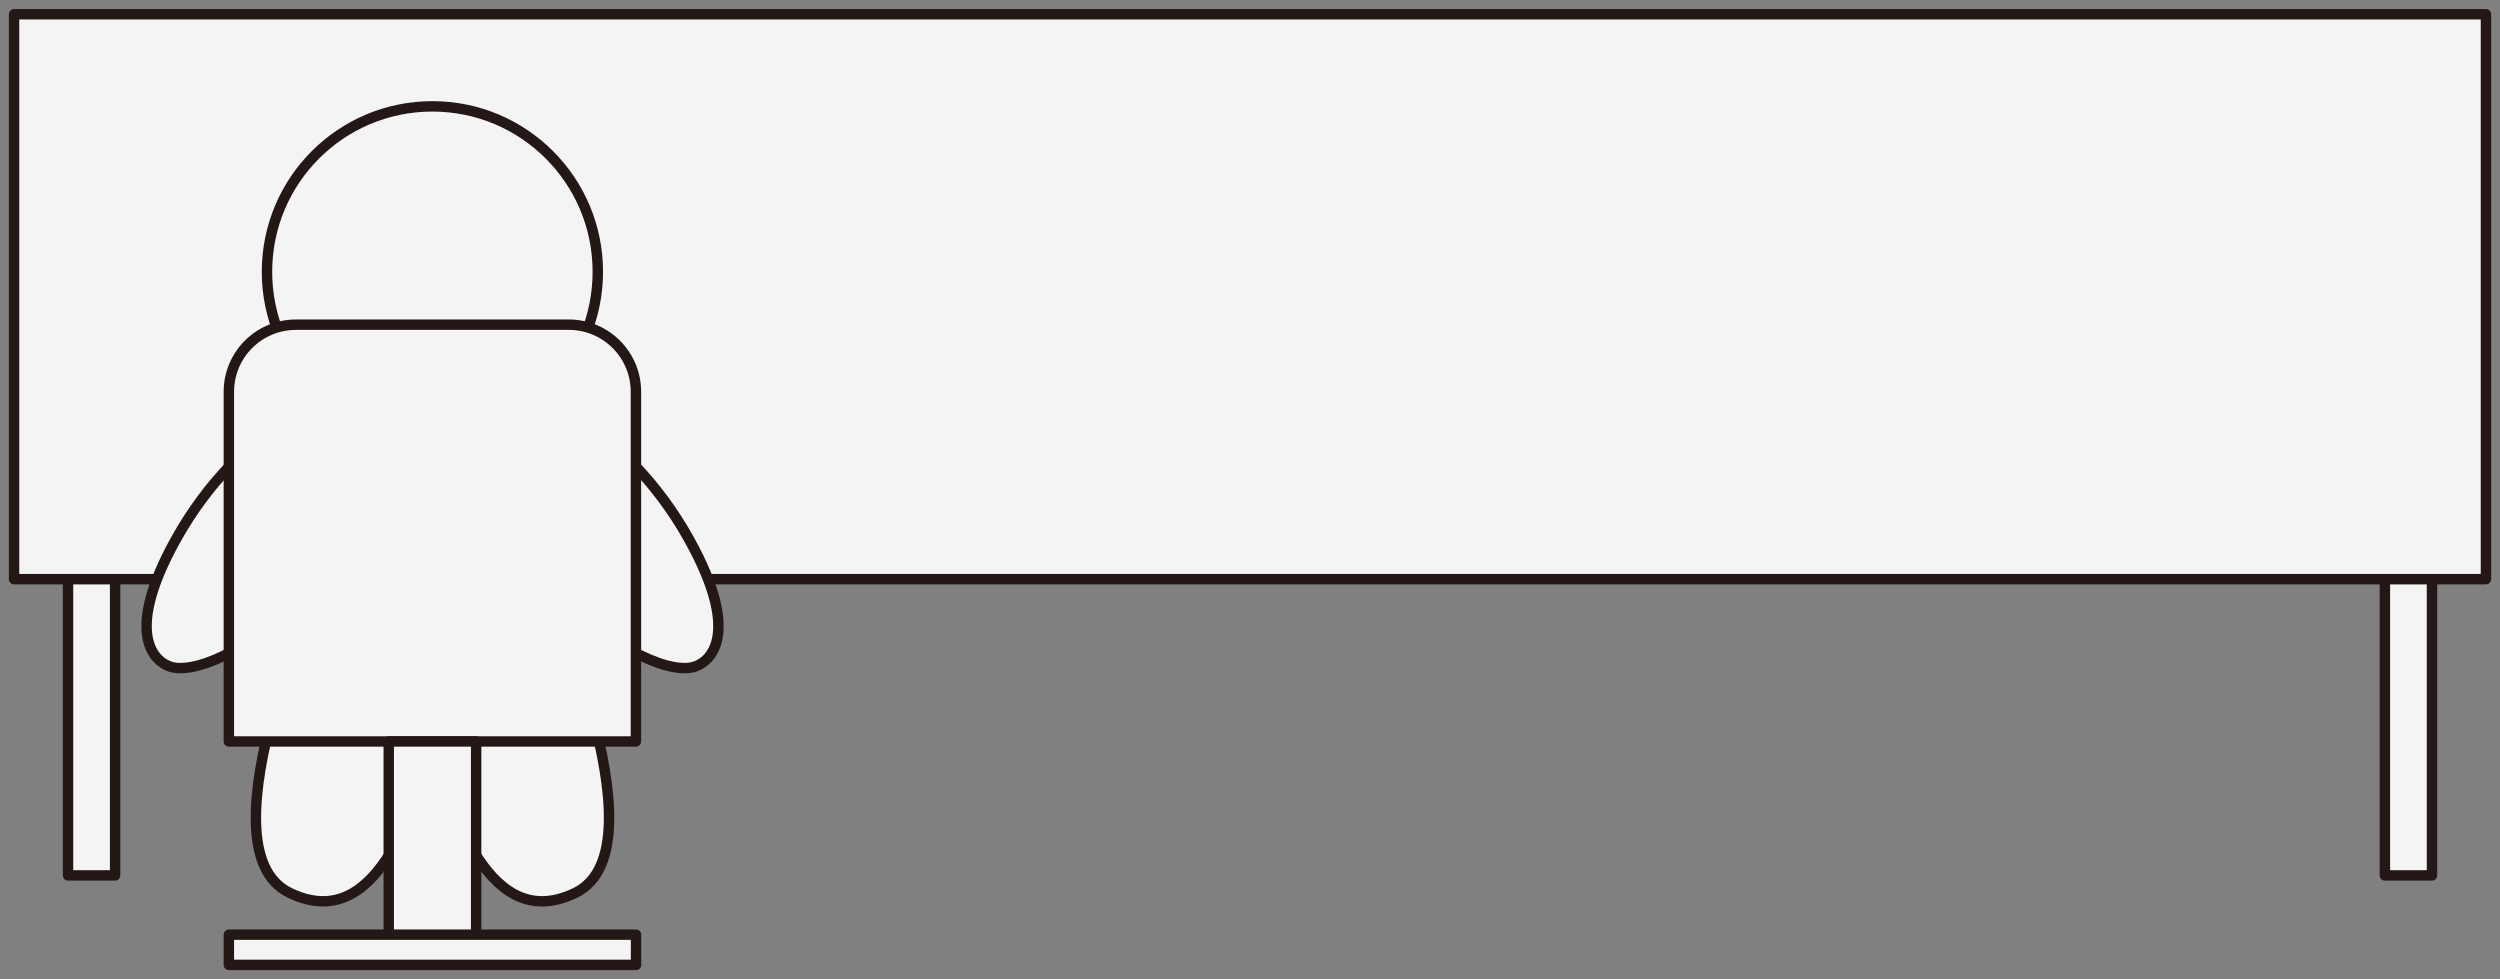 <svg width="240" height="94" viewBox="0 0 240 94" fill="none" xmlns="http://www.w3.org/2000/svg">
<rect x="0" y="0" width="240" height="94" fill="#808080" stroke="none"/>
<g clip-path="url(#clip0_188_1164)">
<mask id="mask0_188_1164" style="mask-type:luminance" maskUnits="userSpaceOnUse" x="0" y="0" width="240" height="94">
<path d="M240 0H0V94H240V0Z" fill="white"/>
</mask>
<g mask="url(#mask0_188_1164)">
<path d="M11.05 49.87H6.53V84.04H11.05V49.87Z" fill="#F4F4F4" stroke="#231815" stroke-linecap="round" stroke-linejoin="round"/>
<path d="M233.47 49.87H228.95V84.04H233.47V49.87Z" fill="#F4F4F4" stroke="#231815" stroke-linecap="round" stroke-linejoin="round"/>
<path d="M141 1.37H135.73H1.35V55.6H135.73H141H238.65V1.37H141Z" fill="#F4F4F4" stroke="#231815" stroke-linecap="round" stroke-linejoin="round"/>
<path d="M41.51 74.81C39.75 74.81 37.02 90.16 27.82 85.72C18.62 81.28 32.15 53.8 29.32 57.06C26.49 60.32 20.39 64.44 16.92 64.12C15.13 63.96 11.52 61.39 16.92 51.72C23.11 40.64 32.75 37.28 32.75 37.28H50.29C50.29 37.28 59.93 40.63 66.12 51.72C71.52 61.4 67.91 63.96 66.12 64.12C62.64 64.44 56.55 60.32 53.72 57.06C50.89 53.8 64.41 81.28 55.22 85.72C46.03 90.16 43.3 74.81 41.53 74.81" fill="#F4F4F4"/>
<path d="M41.51 74.81C39.75 74.81 37.02 90.16 27.82 85.72C18.62 81.28 32.15 53.8 29.32 57.06C26.49 60.32 20.39 64.44 16.92 64.12C15.13 63.96 11.52 61.39 16.92 51.72C23.11 40.64 32.75 37.28 32.75 37.28H50.29C50.29 37.28 59.93 40.63 66.12 51.72C71.52 61.4 67.91 63.96 66.12 64.12C62.64 64.44 56.55 60.32 53.72 57.06C50.89 53.8 64.41 81.28 55.22 85.72C46.03 90.16 43.3 74.81 41.53 74.81" stroke="#231815" stroke-linecap="round" stroke-linejoin="round"/>
<path d="M41.51 41.97C50.28 41.97 57.39 34.861 57.39 26.09C57.39 17.32 50.28 10.21 41.51 10.21C32.74 10.21 25.63 17.32 25.63 26.09C25.63 34.861 32.74 41.97 41.51 41.97Z" fill="#F4F4F4" stroke="#231815" stroke-linecap="round" stroke-linejoin="round"/>
<path d="M28.41 31.17H54.61C58.17 31.17 61.05 34.06 61.05 37.61V71.18H21.97V37.61C21.97 34.05 24.86 31.17 28.41 31.17Z" fill="#F4F4F4" stroke="#231815" stroke-linecap="round" stroke-linejoin="round"/>
<path d="M45.71 71.18H37.32V92.2H45.71V71.18Z" fill="#F4F4F4" stroke="#231815" stroke-linecap="round" stroke-linejoin="round"/>
<path d="M61.06 89.73H21.97V92.63H61.06V89.73Z" fill="#F4F4F4" stroke="#231815" stroke-linecap="round" stroke-linejoin="round"/>
</g>
</g>
<defs>
<clipPath id="clip0_188_1164">
<rect width="240" height="94" fill="white"/>
</clipPath>
</defs>
</svg>
